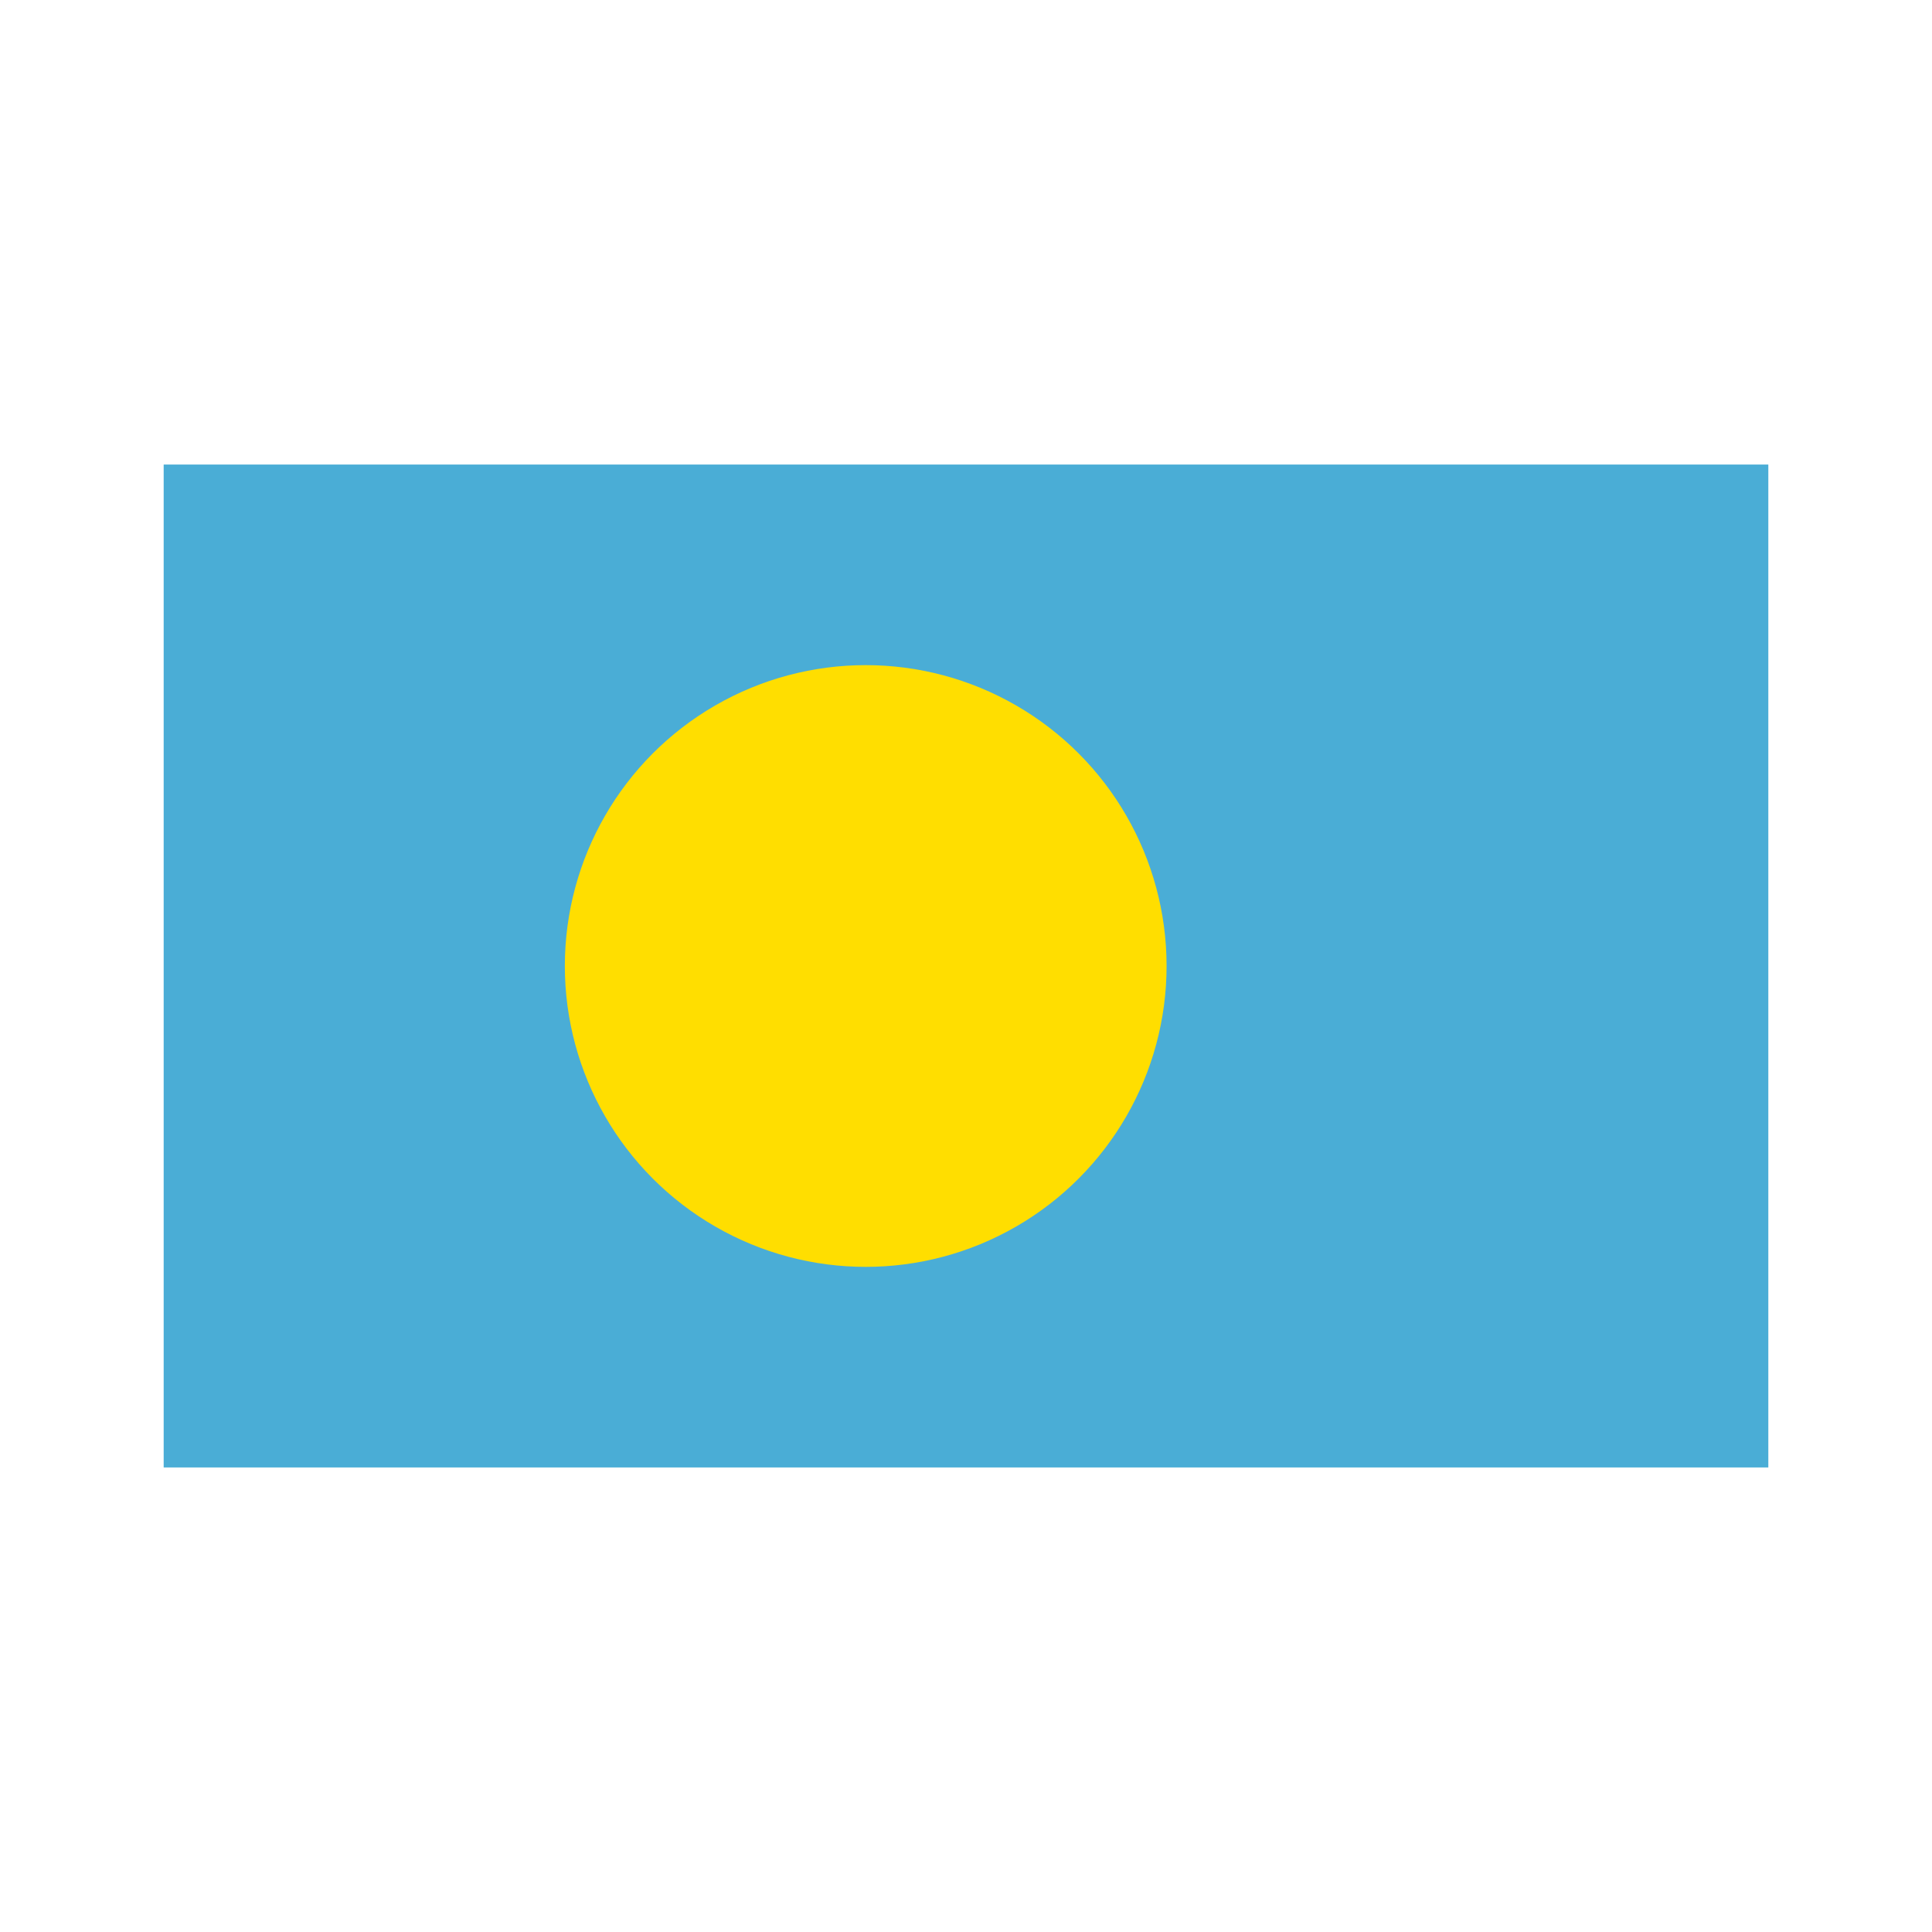 <svg xmlns="http://www.w3.org/2000/svg" width="100%" height="100%" viewBox="-30.1 -86.1 361.2 361.2"><g fill="none"><path fill="#4AADD6" d="M.5.75h300v187.5H.5z"/><circle cx="131.75" cy="94.5" r="56.25" fill="#FFDE00"/></g></svg>
